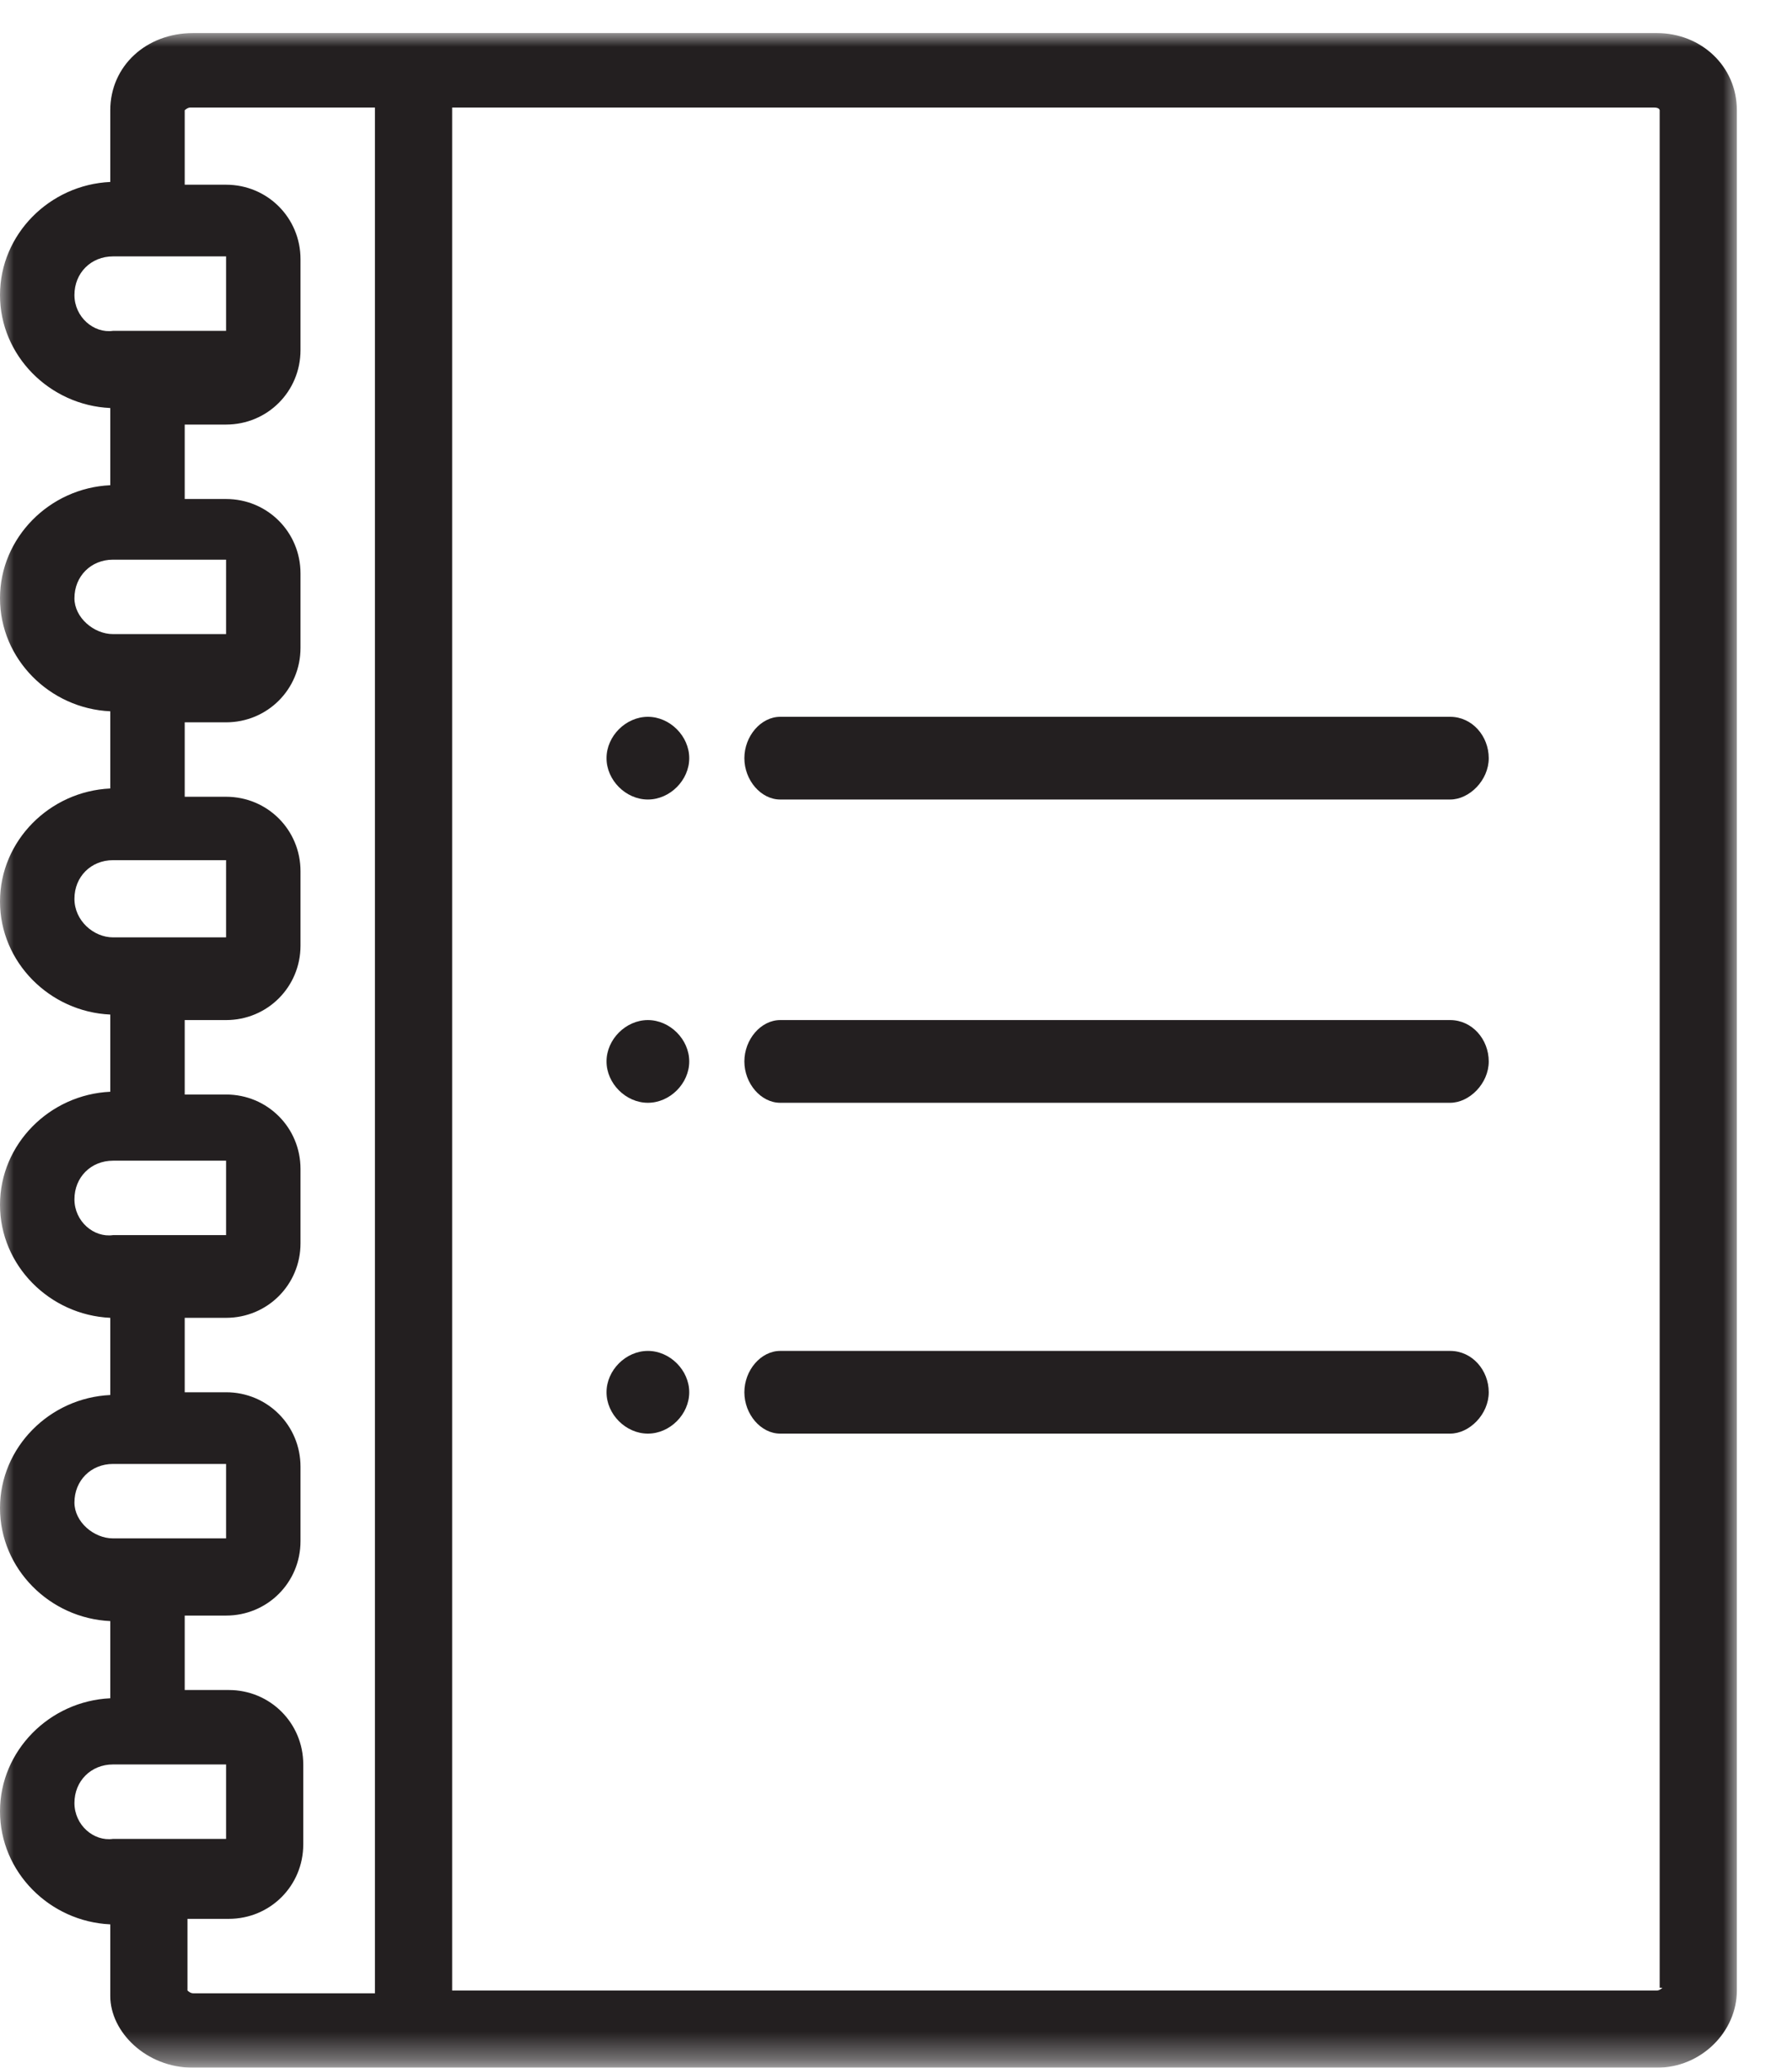 <?xml version="1.0" encoding="utf-8"?>
<!-- Generator: Adobe Illustrator 22.0.1, SVG Export Plug-In . SVG Version: 6.00 Build 0)  -->
<svg version="1.1" id="Layer_1" xmlns="http://www.w3.org/2000/svg" xmlns:xlink="http://www.w3.org/1999/xlink" x="0px" y="0px"
	 viewBox="0 0 65 75" style="enable-background:new 0 0 65 75;" xml:space="preserve">
<style type="text/css">
	.st0{filter:url(#Adobe_OpacityMaskFilter);}
	.st1{fill:#FFFFFF;}
	.st2{mask:url(#mask-2_1_);fill:#231F20;}
	.st3{fill:#231F20;}
</style>
<title>playbook-icon-black</title>
<desc>Created with Sketch.</desc>
<g id="Page-1_1_">
	<g id="playbook-icon-black">
		<g id="Page-1" transform="translate(0, 1)">
			<g id="Group-3">
				<g id="Clip-2">
				</g>
				<defs>
					<filter id="Adobe_OpacityMaskFilter" filterUnits="userSpaceOnUse" x="0" y="0.2" width="63" height="73.8">
						<feColorMatrix  type="matrix" values="1 0 0 0 0  0 1 0 0 0  0 0 1 0 0  0 0 0 1 0"/>
					</filter>
				</defs>
				<mask maskUnits="userSpaceOnUse" x="0" y="0.2" width="63" height="73.8" id="mask-2_1_">
					<g class="st0">
						<polygon id="path-1_1_" class="st1" points="0,0.2 63,0.2 63,74 0,74 						"/>
					</g>
				</mask>
				<path id="Fill-1" class="st2" d="M60.1,0.2H7C5.3,0.2,4,1.4,4,3v2.6C1.8,5.7,0,7.5,0,9.7c0,2.2,1.8,4,4,4.1v2.8
					c-2.2,0.1-4,1.9-4,4.1c0,2.2,1.8,4,4,4.1v2.8c-2.2,0.1-4,1.9-4,4.1s1.8,4,4,4.1v2.8c-2.2,0.1-4,1.9-4,4.1c0,2.2,1.8,4,4,4.1v2.8
					c-2.2,0.1-4,1.9-4,4.1c0,2.2,1.8,4,4,4.1v2.8c-2.2,0.1-4,1.9-4,4.1c0,2.2,1.8,4,4,4.1v2.6C4,72.7,5.3,74,7,74h53.1
					c1.6,0,2.9-1.3,2.9-2.8V3C63,1.4,61.7,0.2,60.1,0.2z M2.7,9.7c0-0.8,0.6-1.4,1.4-1.4h4.1v2.7H4.1C3.4,11.1,2.7,10.5,2.7,9.7z
					 M2.7,20.7c0-0.8,0.6-1.4,1.4-1.4h4.1V22H4.1C3.4,22,2.7,21.4,2.7,20.7z M2.7,31.6c0-0.8,0.6-1.4,1.4-1.4h4.1V33H4.1
					C3.4,33,2.7,32.4,2.7,31.6z M2.7,42.5c0-0.8,0.6-1.4,1.4-1.4h4.1v2.7H4.1C3.4,43.9,2.7,43.3,2.7,42.5z M2.7,53.5
					c0-0.8,0.6-1.4,1.4-1.4h4.1v2.7H4.1C3.4,54.8,2.7,54.2,2.7,53.5z M2.7,64.4c0-0.8,0.6-1.4,1.4-1.4h4.1v2.7H4.1
					C3.4,65.8,2.7,65.2,2.7,64.4z M7,71.3c-0.1,0-0.2-0.1-0.2-0.1v-2.6h1.5c1.5,0,2.7-1.2,2.7-2.7V63c0-1.5-1.2-2.7-2.7-2.7H6.7
					v-2.7h1.5c1.5,0,2.7-1.2,2.7-2.7v-2.7c0-1.5-1.2-2.7-2.7-2.7H6.7v-2.7h1.5c1.5,0,2.7-1.2,2.7-2.7v-2.7c0-1.5-1.2-2.7-2.7-2.7
					H6.7v-2.7h1.5c1.5,0,2.7-1.2,2.7-2.7v-2.7c0-1.5-1.2-2.7-2.7-2.7H6.7v-2.7h1.5c1.5,0,2.7-1.2,2.7-2.7v-2.7
					c0-1.5-1.2-2.7-2.7-2.7H6.7v-2.7h1.5c1.5,0,2.7-1.2,2.7-2.7V8.4c0-1.5-1.2-2.7-2.7-2.7H6.7V3c0,0,0.1-0.1,0.2-0.1h6.7v68.4H7z
					 M60.3,71.1c0,0-0.1,0.1-0.2,0.1H16.4V2.9h43.6c0.2,0,0.2,0.1,0.2,0.1V71.1z"/>
			</g>
			<path id="Fill-4" class="st3" d="M52.6,25H28.3c-0.7,0-1.3,0.7-1.3,1.5c0,0.8,0.6,1.5,1.3,1.5h24.3c0.7,0,1.4-0.7,1.4-1.5
				C54,25.7,53.4,25,52.6,25"/>
			<path id="Fill-6" class="st3" d="M25,26.5c0,0.8-0.7,1.5-1.5,1.5c-0.8,0-1.5-0.7-1.5-1.5s0.7-1.5,1.5-1.5
				C24.3,25,25,25.7,25,26.5"/>
			<path id="Fill-8" class="st3" d="M52.6,36H28.3c-0.7,0-1.3,0.7-1.3,1.5s0.6,1.5,1.3,1.5h24.3c0.7,0,1.4-0.7,1.4-1.5
				S53.4,36,52.6,36"/>
			<path id="Fill-10" class="st3" d="M25,37.5c0,0.8-0.7,1.5-1.5,1.5c-0.8,0-1.5-0.7-1.5-1.5s0.7-1.5,1.5-1.5
				C24.3,36,25,36.7,25,37.5"/>
			<path id="Fill-12" class="st3" d="M52.6,48H28.3c-0.7,0-1.3,0.7-1.3,1.5c0,0.8,0.6,1.5,1.3,1.5h24.3c0.7,0,1.4-0.7,1.4-1.5
				C54,48.7,53.4,48,52.6,48"/>
			<path id="Fill-14" class="st3" d="M25,49.5c0,0.8-0.7,1.5-1.5,1.5c-0.8,0-1.5-0.7-1.5-1.5s0.7-1.5,1.5-1.5
				C24.3,48,25,48.7,25,49.5"/>
		</g>
	</g>
</g>
</svg>
